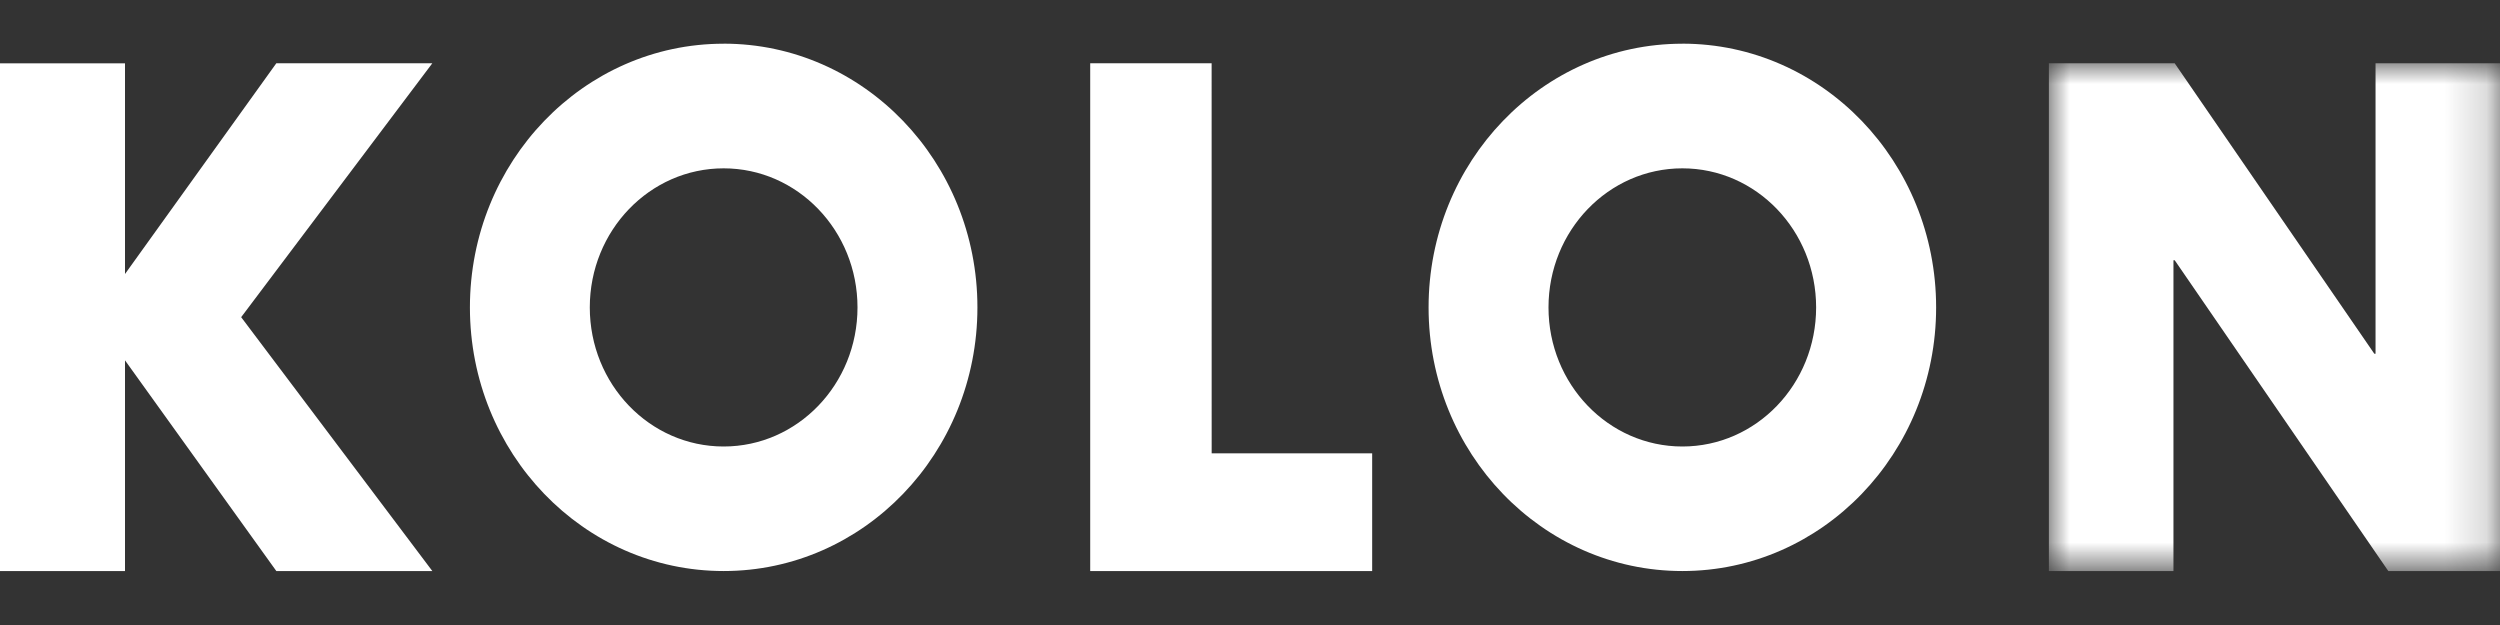 <svg width="60" height="15" viewBox="0 0 60 15" xmlns="http://www.w3.org/2000/svg" xmlns:xlink="http://www.w3.org/1999/xlink">
    <rect x="0" y="0" width="60" height="15" fill="#333333" stroke="none"/>
    <defs>
        <path id="kh1p72xnxa" d="M0 0h10.827v12.188H0z"/>
    </defs>
    <g fill="none" fill-rule="evenodd">
        <path d="M17.367 10.716c-1.774 0-3.212-1.494-3.212-3.338 0-1.843 1.438-3.338 3.212-3.338 1.775 0 3.213 1.495 3.213 3.338 0 1.844-1.438 3.338-3.213 3.338m0-9.667c-3.364 0-6.089 2.834-6.089 6.329 0 3.496 2.725 6.327 6.09 6.327 3.363 0 6.09-2.831 6.09-6.327 0-3.495-2.727-6.33-6.09-6.33M40.377 10.716c-1.774 0-3.213-1.494-3.213-3.338 0-1.843 1.439-3.338 3.213-3.338 1.775 0 3.21 1.495 3.21 3.338 0 1.844-1.435 3.338-3.21 3.338m0-9.667c-3.364 0-6.091 2.834-6.091 6.329 0 3.496 2.727 6.327 6.091 6.327 3.362 0 6.09-2.831 6.09-6.327 0-3.495-2.728-6.33-6.09-6.33M29.079 1.518h-2.914v12.187h6.767V10.88H29.08zM6.632 1.518 3 6.576V1.52H0v12.185h3V8.648l3.632 5.057h3.744L5.788 7.612l4.588-6.094z" fill="#FFF"/>
        <g transform="translate(49.173 1.518)">
            <mask id="d9szh6catb" fill="#fff">
                <use xlink:href="#kh1p72xnxa"/>
            </mask>
            <path fill="#FFF" mask="url(#d9szh6catb)" d="M7.84 0v6.971H7.81L3.019 0H0v12.188h2.99v-7.46h.03l5.127 7.46h2.68V0z"/>
        </g>
    </g>
</svg>
